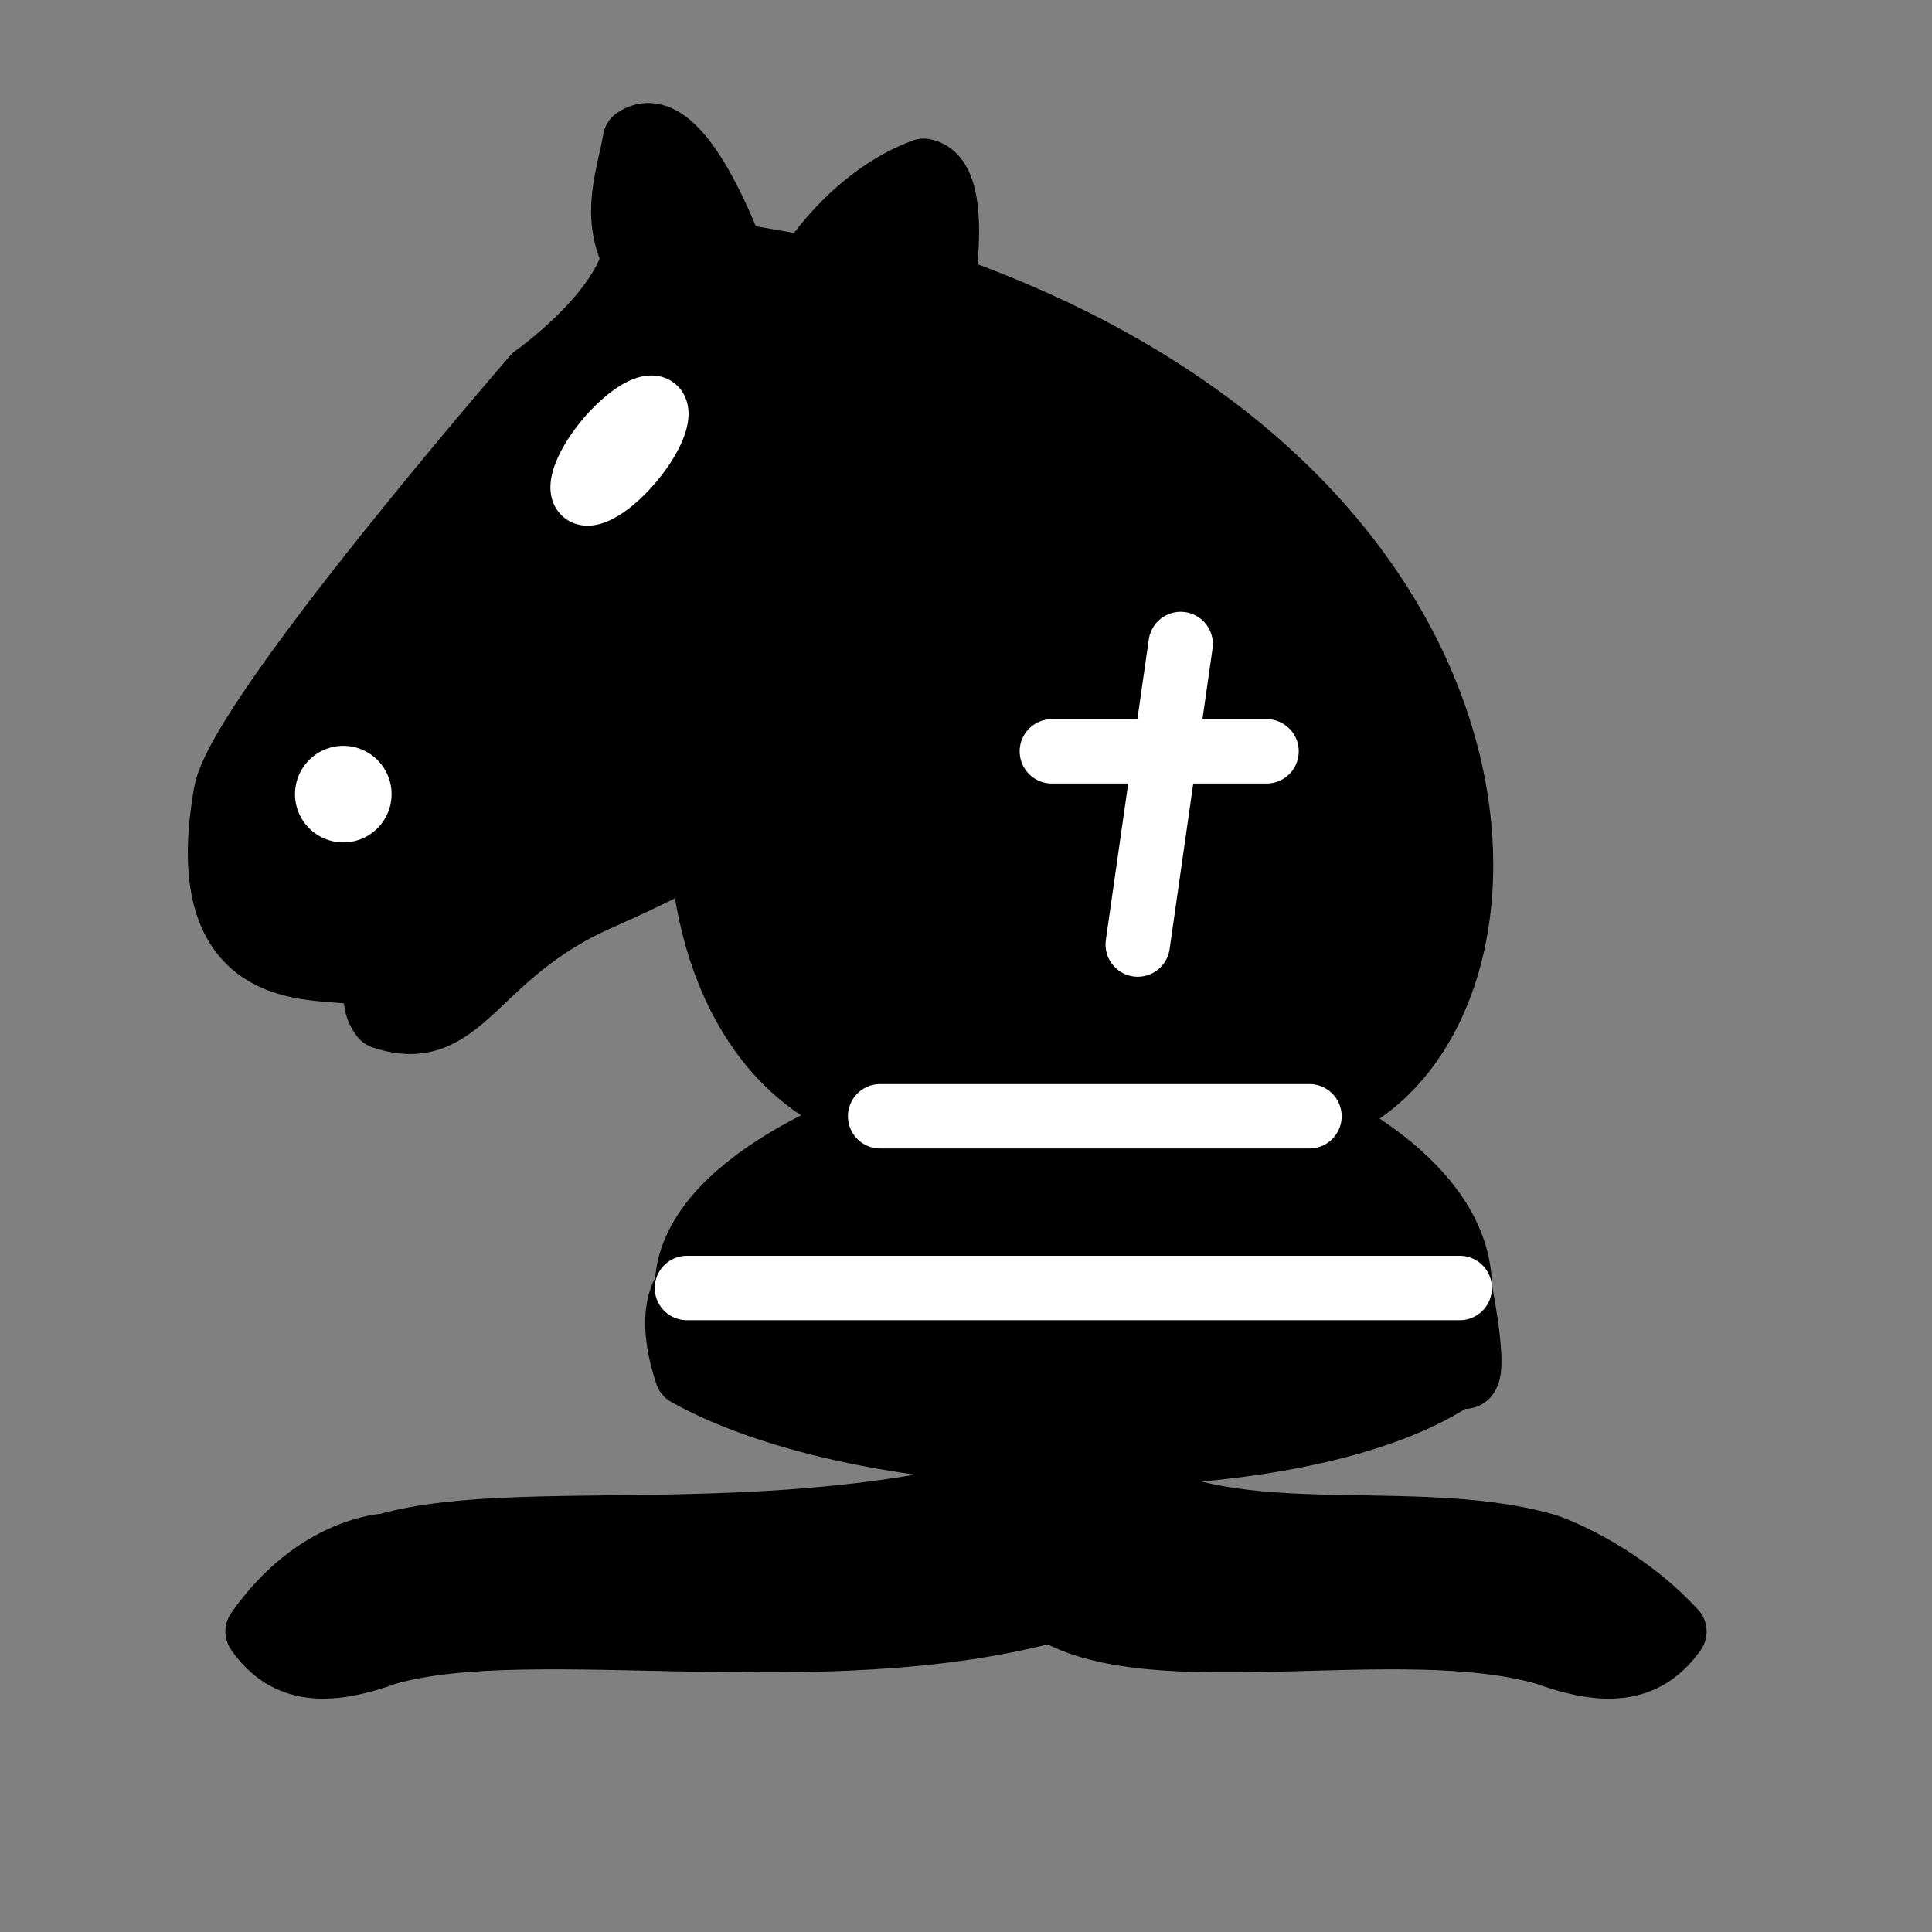 <svg height="128" viewBox="0 0 45 45" width="128" xmlns="http://www.w3.org/2000/svg"><rect x="0" y="0" width="45" height="45" fill="#808080" stroke="none"/><g stroke="#000" stroke-linejoin="round" stroke-width="1.5"><path d="m16 32c4.5 2.5 14.5 2.5 18 0 .5.5 0-2 0-2 0-2.5-3.5-4-3.5-4 5.5-1.5 6-14.5-9-19.5-7 8-6.5 18-1 19.5 0 0-4.5 1.5-4.5 4 0 0-.5.5 0 2z"/><path d="m9 36c3.39-.97 10.11.43 16.5-2 2.39 2.43 7.11 1.03 10.5 2 0 0 1.65.54 3 2-.68.97-1.65.99-3 .5-3.39-.97-9.11.46-11.5-1-5.39 1.46-12.11.03-15.5 1-1.354.49-2.323.47-3-.5 1.354-1.94 3-2 3-2z"/></g><path d="m24 18c.38 2.91-5.55 7.37-8 9-3 2-2.82 4.34-5 4-1.042-.94 1.41-3.04 0-3-1 0 .19 1.23-1 2-1 0-4.003 1-4-4 0-2 6-12 6-12s1.89-1.9 2-3.5c-.73-.994-.5-2-.5-3 1-1 3 2.5 3 2.5h2s.78-1.992 2.5-3c1 0 1 3 1 3" stroke="#000" stroke-linecap="round" stroke-linejoin="round" stroke-width="1.666" transform="matrix(.886 .156 -.156 .886 4 -5.5)"/><g stroke="#fff" stroke-width="1.5"><g fill="none" stroke-linecap="round"><path d="m20.5 26h10"/><path d="m16 30h18"/><path d="m27.5 15-1 7m-2-4.5h5"/></g><g fill="#fff" stroke-linejoin="round" transform="matrix(.886 .156 -.156 .886 4 -5.5)"><path d="m9.5 25.5a.5.5 0 1 1 -1 0 .5.5 0 1 1 1 0z"/><path d="m15.25 14.2a.5 1.5 30 1 1 -1.5 2.6.5 1.5 30 1 1 1.5-2.6z"/></g></g></svg>